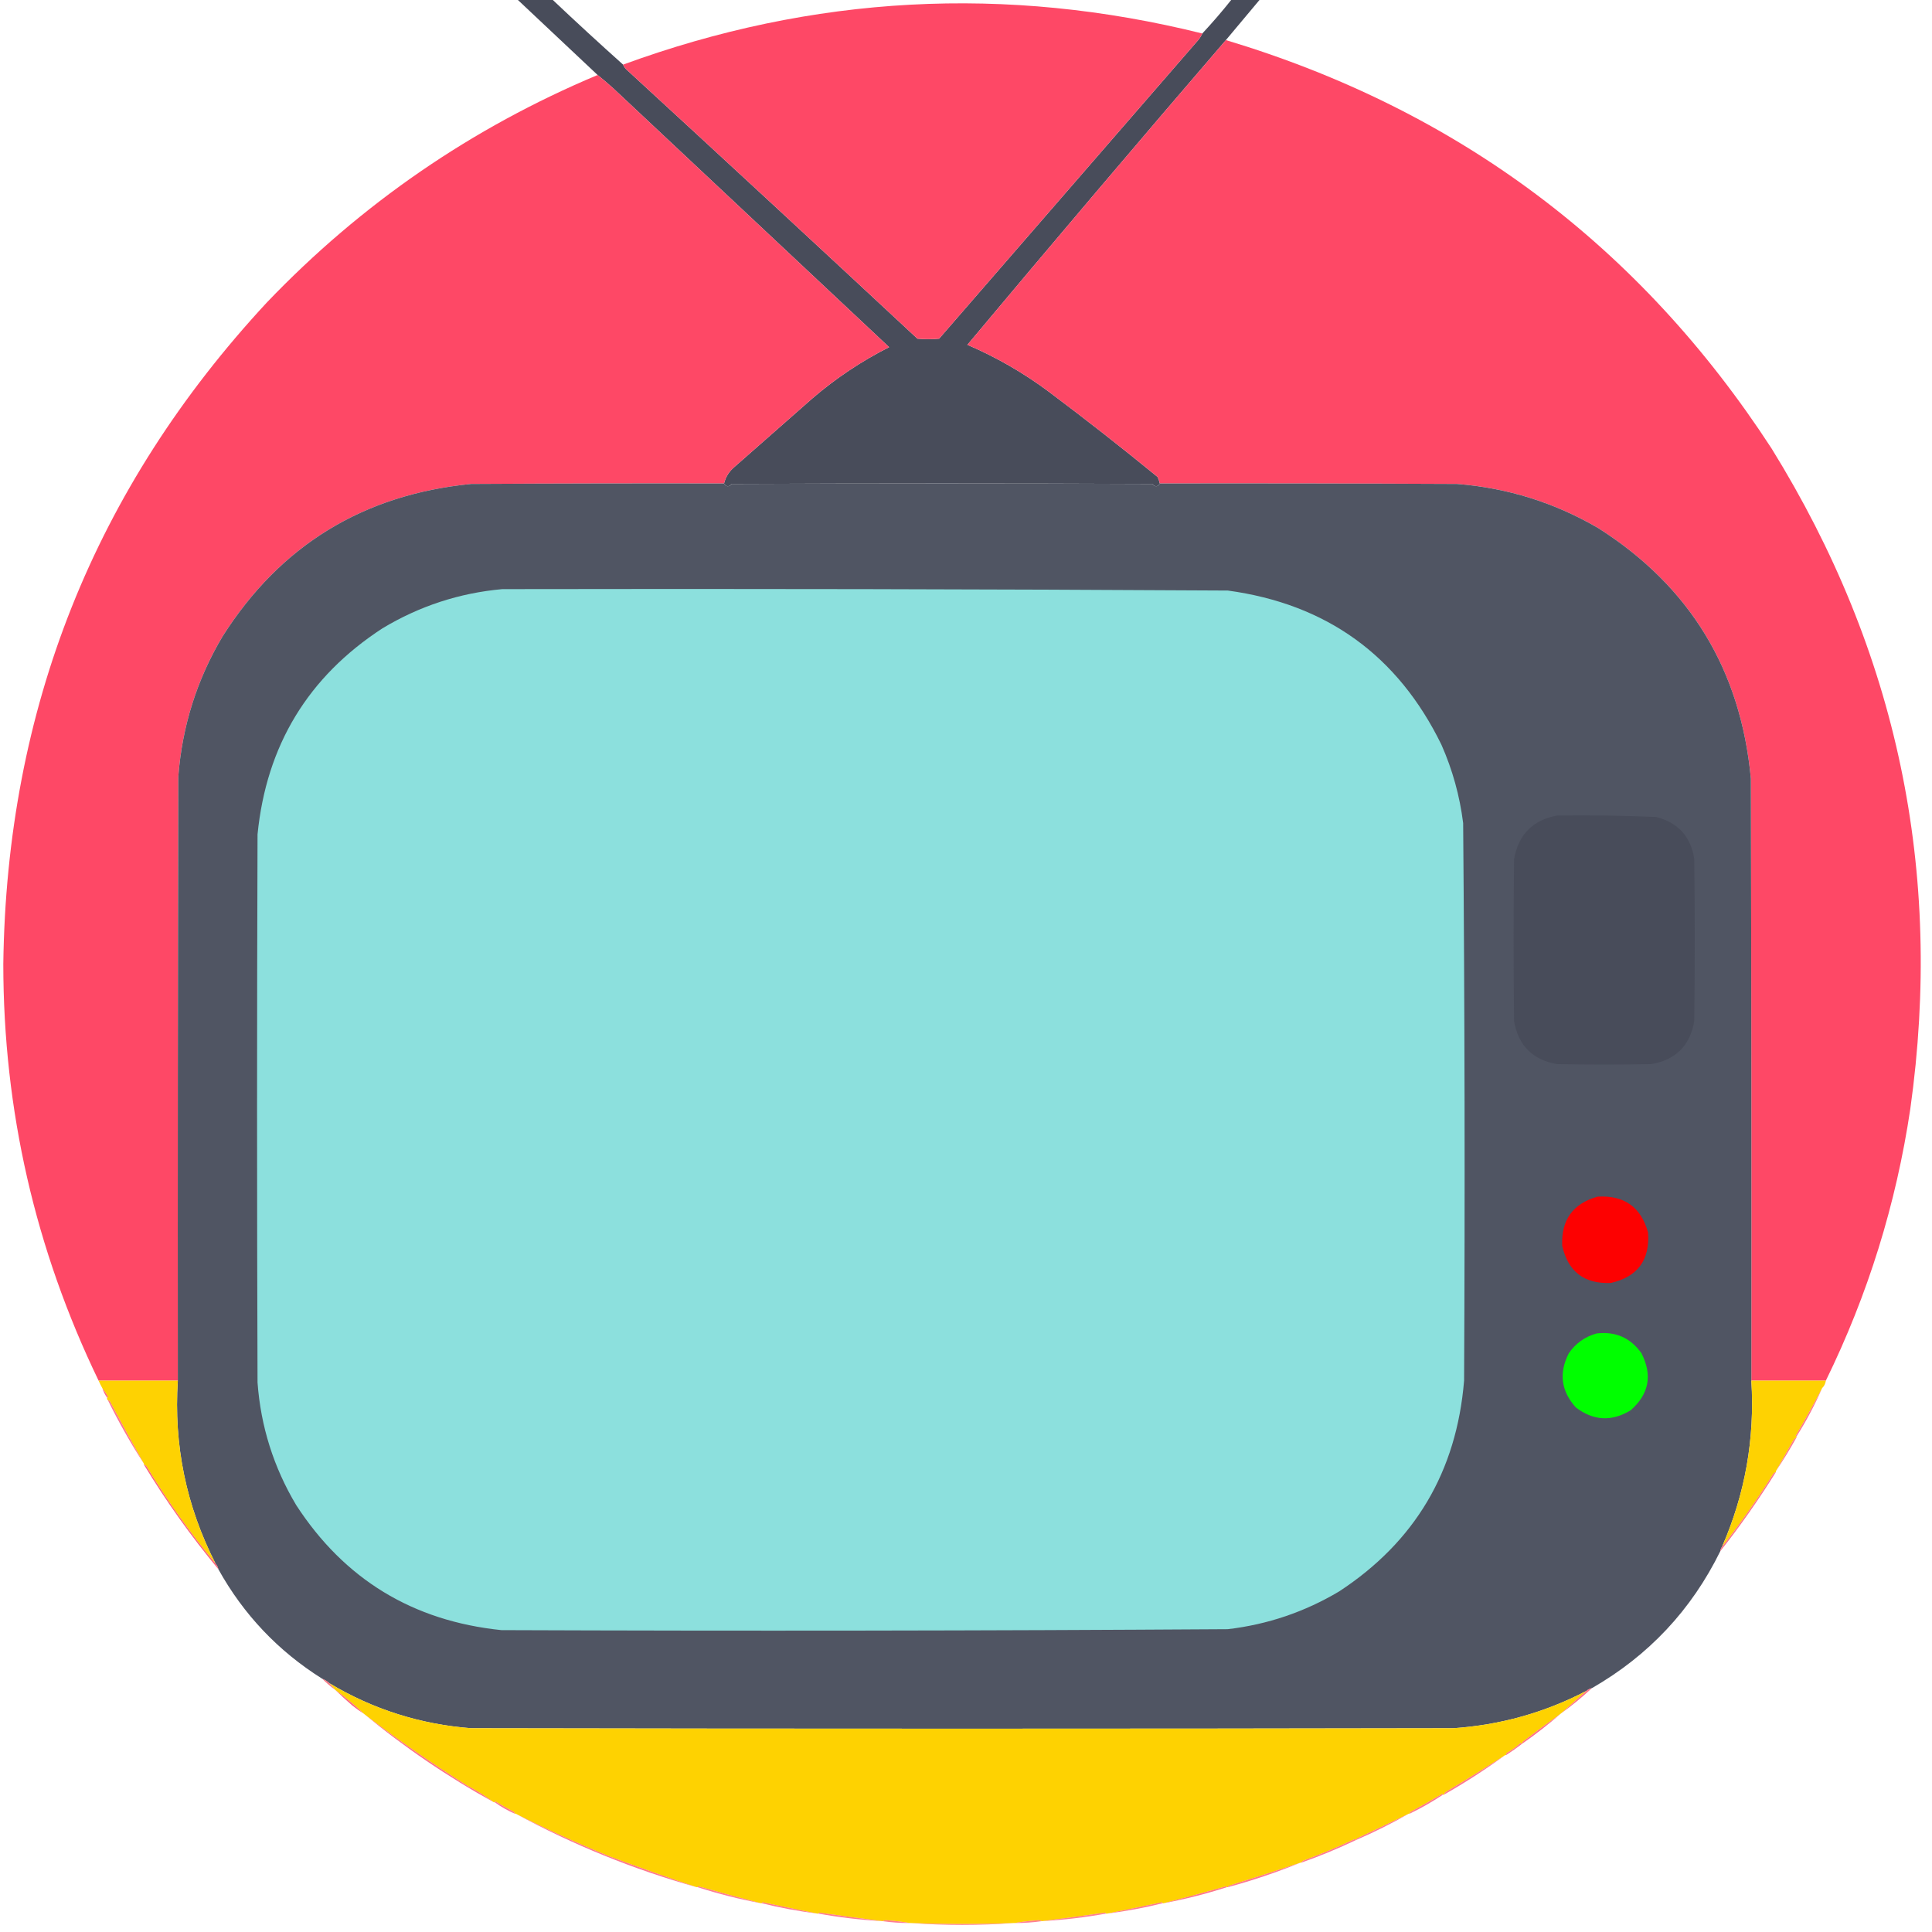 <?xml version="1.0" encoding="UTF-8"?>
<!DOCTYPE svg PUBLIC "-//W3C//DTD SVG 1.1//EN" "http://www.w3.org/Graphics/SVG/1.1/DTD/svg11.dtd">
<svg xmlns="http://www.w3.org/2000/svg" version="1.1" width="2048px" height="2048px" style="shape-rendering:geometricPrecision; text-rendering:geometricPrecision; image-rendering:optimizeQuality; fill-rule:evenodd; clip-rule:evenodd" xmlns:xlink="http://www.w3.org/1999/xlink">
<g><path style="opacity:0.998" fill="#484c5a" d="M 548.5,-0.5 C 560.833,-0.5 573.167,-0.5 585.5,-0.5C 610.174,22.84 635.174,45.84 660.5,68.5C 661.543,71.056 663.21,73.223 665.5,75C 768.134,169.299 870.467,263.966 972.5,359C 980.167,359.667 987.833,359.667 995.5,359C 1087.33,253.167 1179.17,147.333 1271,41.5C 1272.42,39.595 1273.59,37.595 1274.5,35.5C 1285.3,23.913 1295.63,11.913 1305.5,-0.5C 1315.5,-0.5 1325.5,-0.5 1335.5,-0.5C 1323.5,13.833 1311.5,28.167 1299.5,42.5C 1207.47,149.535 1116.14,257.202 1025.5,365.5C 1056.19,378.673 1084.86,395.173 1111.5,415C 1150.63,444.322 1189.13,474.489 1227,505.5C 1228.12,507.765 1228.95,510.099 1229.5,512.5C 1227.12,516.255 1224.46,516.421 1221.5,513C 1072.83,512.333 924.167,512.333 775.5,513C 772.544,516.421 769.877,516.255 767.5,512.5C 769.228,505.533 772.895,499.699 778.5,495C 806.167,470.667 833.833,446.333 861.5,422C 886.297,400.763 913.297,382.763 942.5,368C 845.167,276.667 747.833,185.333 650.5,94C 644.941,88.934 639.275,84.1 633.5,79.5C 605.14,52.805 576.807,26.139 548.5,-0.5 Z"/></g>
<g><path style="opacity:0.998" fill="#fe4866" d="M 1274.5,35.5 C 1273.59,37.595 1272.42,39.595 1271,41.5C 1179.17,147.333 1087.33,253.167 995.5,359C 987.833,359.667 980.167,359.667 972.5,359C 870.467,263.966 768.134,169.299 665.5,75C 663.21,73.223 661.543,71.056 660.5,68.5C 861.767,-5.191 1066.43,-16.191 1274.5,35.5 Z"/></g>
<g><path style="opacity:0.998" fill="#fe4866" d="M 1299.5,42.5 C 1545.55,116.463 1738.38,260.796 1878,475.5C 2011.27,690.813 2060.27,924.147 2025,1175.5C 2009.98,1276.28 1980.15,1372.28 1935.5,1463.5C 1909.17,1463.5 1882.83,1463.5 1856.5,1463.5C 1856.67,1250.83 1856.5,1038.17 1856,825.5C 1845.32,710.237 1791.49,621.737 1694.5,560C 1648.14,532.882 1598.14,517.215 1544.5,513C 1439.5,512.5 1334.5,512.333 1229.5,512.5C 1228.95,510.099 1228.12,507.765 1227,505.5C 1189.13,474.489 1150.63,444.322 1111.5,415C 1084.86,395.173 1056.19,378.673 1025.5,365.5C 1116.14,257.202 1207.47,149.535 1299.5,42.5 Z"/></g>
<g><path style="opacity:0.998" fill="#fe4866" d="M 633.5,79.5 C 639.275,84.1 644.941,88.934 650.5,94C 747.833,185.333 845.167,276.667 942.5,368C 913.297,382.763 886.297,400.763 861.5,422C 833.833,446.333 806.167,470.667 778.5,495C 772.895,499.699 769.228,505.533 767.5,512.5C 678.166,512.333 588.833,512.5 499.5,513C 385.054,524.268 297.221,578.101 236,674.5C 208.686,720.445 193.019,770.111 189,823.5C 188.5,1036.83 188.333,1250.17 188.5,1463.5C 160.5,1463.5 132.5,1463.5 104.5,1463.5C 37.266,1324.19 3.599,1177.02 3.5,1022C 6.983,751.374 100.149,517.54 283,320.5C 383.095,215.919 499.928,135.585 633.5,79.5 Z"/></g>
<g><path style="opacity:1" fill="#505563" d="M 767.5,512.5 C 769.877,516.255 772.544,516.421 775.5,513C 924.167,512.333 1072.83,512.333 1221.5,513C 1224.46,516.421 1227.12,516.255 1229.5,512.5C 1334.5,512.333 1439.5,512.5 1544.5,513C 1598.14,517.215 1648.14,532.882 1694.5,560C 1791.49,621.737 1845.32,710.237 1856,825.5C 1856.5,1038.17 1856.67,1250.83 1856.5,1463.5C 1860.32,1524.75 1849.98,1583.41 1825.5,1639.5C 1824.46,1640.93 1823.8,1642.6 1823.5,1644.5C 1792.92,1706.66 1747.58,1754.99 1687.5,1789.5C 1685.22,1789.98 1683.22,1790.98 1681.5,1792.5C 1637.3,1815.47 1590.3,1828.63 1540.5,1832C 1193.5,1832.67 846.5,1832.67 499.5,1832C 445.66,1827.88 395.66,1812.05 349.5,1784.5C 347.142,1782.32 344.475,1780.66 341.5,1779.5C 294.875,1750.21 258.208,1711.54 231.5,1663.5C 231.008,1661.18 230.008,1659.18 228.5,1657.5C 197.387,1596.6 184.053,1531.94 188.5,1463.5C 188.333,1250.17 188.5,1036.83 189,823.5C 193.019,770.111 208.686,720.445 236,674.5C 297.221,578.101 385.054,524.268 499.5,513C 588.833,512.5 678.166,512.333 767.5,512.5 Z"/></g>
<g><path style="opacity:1" fill="#8ce0dd" d="M 532.5,624.5 C 788.848,624.011 1045.18,624.511 1301.5,626C 1406.24,640.264 1481.74,694.764 1528,789.5C 1539.73,816.033 1547.4,843.7 1551,872.5C 1552.65,1069.48 1552.99,1266.48 1552,1463.5C 1544.09,1559.87 1499.92,1634.37 1419.5,1687C 1383.04,1708.71 1343.7,1722.04 1301.5,1727C 1044.85,1728.65 788.179,1728.99 531.5,1728C 437.595,1718.33 365.095,1674.16 314,1595.5C 290.081,1555.41 276.414,1512.08 273,1465.5C 272.333,1271.83 272.333,1078.17 273,884.5C 282.374,790.202 326.54,717.368 405.5,666C 444.765,642.411 487.098,628.578 532.5,624.5 Z"/></g>
<g><path style="opacity:1" fill="#484c5a" d="M 1650.5,864.5 C 1685.54,864.034 1720.54,864.534 1755.5,866C 1778.78,871.942 1792.28,886.775 1796,910.5C 1796.67,967.833 1796.67,1025.17 1796,1082.5C 1791.5,1108.33 1776.33,1123.5 1750.5,1128C 1717.17,1128.67 1683.83,1128.67 1650.5,1128C 1624.68,1123.51 1609.51,1108.35 1605,1082.5C 1604.33,1025.17 1604.33,967.833 1605,910.5C 1609.68,884.652 1624.85,869.319 1650.5,864.5 Z"/></g>
<g><path style="opacity:1" fill="#fd0101" d="M 1693.5,1268.5 C 1721.71,1266.83 1739.55,1279.5 1747,1306.5C 1749.1,1335.72 1735.93,1353.55 1707.5,1360C 1679.3,1361.12 1662.13,1347.96 1656,1320.5C 1654.84,1293.18 1667.34,1275.84 1693.5,1268.5 Z"/></g>
<g><path style="opacity:1" fill="#00ff00" d="M 1692.5,1413.5 C 1712.63,1411.16 1728.46,1418.16 1740,1434.5C 1751.88,1457.77 1748.04,1477.94 1728.5,1495C 1708.47,1507.15 1689.14,1506.15 1670.5,1492C 1654.78,1474.61 1652.28,1455.44 1663,1434.5C 1670.31,1423.93 1680.15,1416.93 1692.5,1413.5 Z"/></g>
<g><path style="opacity:1" fill="#fed202" d="M 104.5,1463.5 C 132.5,1463.5 160.5,1463.5 188.5,1463.5C 184.053,1531.94 197.387,1596.6 228.5,1657.5C 201.866,1625.35 177.7,1591.35 156,1555.5C 155.241,1553.94 154.074,1552.94 152.5,1552.5C 152.5,1552.17 152.5,1551.83 152.5,1551.5C 140.54,1530.02 128.54,1508.02 116.5,1485.5C 116.043,1484.7 115.376,1484.37 114.5,1484.5C 113.596,1483.79 113.263,1482.79 113.5,1481.5C 113.938,1481.57 114.272,1481.4 114.5,1481C 112.85,1477.52 110.85,1474.35 108.5,1471.5C 107.043,1468.97 105.709,1466.31 104.5,1463.5 Z"/></g>
<g><path style="opacity:1" fill="#fed202" d="M 1856.5,1463.5 C 1882.83,1463.5 1909.17,1463.5 1935.5,1463.5C 1935.05,1466.68 1933.72,1469.35 1931.5,1471.5C 1922.58,1488.51 1913.24,1505.35 1903.5,1522C 1903.73,1522.4 1904.06,1522.57 1904.5,1522.5C 1904.5,1522.83 1904.5,1523.17 1904.5,1523.5C 1902.57,1524.64 1901.07,1526.31 1900,1528.5C 1893.93,1539.23 1888.1,1549.56 1882.5,1559.5C 1882.5,1559.83 1882.5,1560.17 1882.5,1560.5C 1880.93,1560.94 1879.76,1561.94 1879,1563.5C 1862.47,1589.84 1844.64,1615.18 1825.5,1639.5C 1849.98,1583.41 1860.32,1524.75 1856.5,1463.5 Z"/></g>
<g><path style="opacity:0.822" fill="#ff4867" d="M 108.5,1471.5 C 110.85,1474.35 112.85,1477.52 114.5,1481C 114.272,1481.4 113.938,1481.57 113.5,1481.5C 111.326,1478.48 109.659,1475.15 108.5,1471.5 Z"/></g>
<g><path style="opacity:0.741" fill="#ff4867" d="M 114.5,1484.5 C 115.376,1484.37 116.043,1484.7 116.5,1485.5C 128.54,1508.02 140.54,1530.02 152.5,1551.5C 138.583,1530.01 125.917,1507.68 114.5,1484.5 Z"/></g>
<g><path style="opacity:0.744" fill="#ff4866" d="M 1931.5,1471.5 C 1923.77,1489.3 1914.77,1506.3 1904.5,1522.5C 1904.06,1522.57 1903.73,1522.4 1903.5,1522C 1913.24,1505.35 1922.58,1488.51 1931.5,1471.5 Z"/></g>
<g><path style="opacity:0.743" fill="#ff4967" d="M 1904.5,1523.5 C 1897.65,1535.87 1890.32,1547.87 1882.5,1559.5C 1888.1,1549.56 1893.93,1539.23 1900,1528.5C 1901.07,1526.31 1902.57,1524.64 1904.5,1523.5 Z"/></g>
<g><path style="opacity:0.758" fill="#fe4966" d="M 1882.5,1560.5 C 1864.36,1589.63 1844.69,1617.63 1823.5,1644.5C 1823.8,1642.6 1824.46,1640.93 1825.5,1639.5C 1844.64,1615.18 1862.47,1589.84 1879,1563.5C 1879.76,1561.94 1880.93,1560.94 1882.5,1560.5 Z"/></g>
<g><path style="opacity:0.849" fill="#fe4966" d="M 152.5,1552.5 C 154.074,1552.94 155.241,1553.94 156,1555.5C 177.7,1591.35 201.866,1625.35 228.5,1657.5C 230.008,1659.18 231.008,1661.18 231.5,1663.5C 202.478,1628.47 176.145,1591.47 152.5,1552.5 Z"/></g>
<g><path style="opacity:0.778" fill="#f75363" d="M 341.5,1779.5 C 344.475,1780.66 347.142,1782.32 349.5,1784.5C 351.5,1786.83 353.5,1789.17 355.5,1791.5C 350.533,1787.87 345.867,1783.87 341.5,1779.5 Z"/></g>
<g><path style="opacity:1" fill="#fed201" d="M 349.5,1784.5 C 395.66,1812.05 445.66,1827.88 499.5,1832C 846.5,1832.67 1193.5,1832.67 1540.5,1832C 1590.3,1828.63 1637.3,1815.47 1681.5,1792.5C 1672.5,1800.5 1663.5,1808.5 1654.5,1816.5C 1641.06,1826.09 1627.73,1835.92 1614.5,1846C 1613.75,1846.67 1613.41,1847.5 1613.5,1848.5C 1612.88,1848.39 1612.38,1848.06 1612,1847.5C 1607.61,1851.61 1602.78,1855.11 1597.5,1858C 1596.75,1858.67 1596.41,1859.5 1596.5,1860.5C 1596.17,1860.5 1595.83,1860.5 1595.5,1860.5C 1575.44,1873.41 1554.77,1886.25 1533.5,1899C 1531.94,1899.76 1530.94,1900.93 1530.5,1902.5C 1530.17,1902.5 1529.83,1902.5 1529.5,1902.5C 1529.57,1902.06 1529.4,1901.73 1529,1901.5C 1517.96,1908.03 1506.8,1914.37 1495.5,1920.5C 1494.7,1920.96 1494.37,1921.62 1494.5,1922.5C 1494.17,1922.5 1493.83,1922.5 1493.5,1922.5C 1475.77,1931.1 1457.61,1939.77 1439,1948.5C 1437.97,1948.84 1437.47,1949.5 1437.5,1950.5C 1436.88,1950.39 1436.38,1950.06 1436,1949.5C 1418.51,1957.78 1400.68,1965.28 1382.5,1972C 1381.06,1972.38 1380.06,1973.21 1379.5,1974.5C 1379.17,1974.5 1378.83,1974.5 1378.5,1974.5C 1353.63,1982.84 1328.29,1991.01 1302.5,1999C 1301.94,1999.38 1301.61,1999.88 1301.5,2000.5C 1301.17,2000.5 1300.83,2000.5 1300.5,2000.5C 1300.57,2000.06 1300.4,1999.73 1300,1999.5C 1277.79,2005.76 1255.62,2011.76 1233.5,2017.5C 1233.17,2017.5 1232.83,2017.5 1232.5,2017.5C 1232.44,2016.96 1232.11,2016.62 1231.5,2016.5C 1212.06,2020.65 1192.73,2024.65 1173.5,2028.5C 1173.17,2028.5 1172.83,2028.5 1172.5,2028.5C 1172.26,2027.9 1171.76,2027.57 1171,2027.5C 1148.72,2030.77 1126.56,2033.77 1104.5,2036.5C 1103.42,2035.98 1102.26,2035.65 1101,2035.5C 1092.3,2036.03 1083.8,2037.03 1075.5,2038.5C 1075.17,2038.5 1074.83,2038.5 1074.5,2038.5C 1038.17,2039.83 1001.83,2039.83 965.5,2038.5C 965.167,2038.5 964.833,2038.5 964.5,2038.5C 956.2,2037.03 947.7,2036.03 939,2035.5C 937.744,2035.65 936.577,2035.98 935.5,2036.5C 913.443,2033.77 891.276,2030.77 869,2027.5C 868.235,2027.57 867.735,2027.9 867.5,2028.5C 867.167,2028.5 866.833,2028.5 866.5,2028.5C 847.271,2024.65 827.938,2020.65 808.5,2016.5C 807.893,2016.62 807.56,2016.96 807.5,2017.5C 807.167,2017.5 806.833,2017.5 806.5,2017.5C 784.378,2011.76 762.211,2005.76 740,1999.5C 739.601,1999.73 739.435,2000.06 739.5,2000.5C 739.167,2000.5 738.833,2000.5 738.5,2000.5C 707.798,1990.21 677.131,1979.37 646.5,1968C 612.195,1954 578.862,1938.83 546.5,1922.5C 546.167,1922.5 545.833,1922.5 545.5,1922.5C 545.631,1921.62 545.298,1920.96 544.5,1920.5C 537.872,1917.03 531.372,1913.37 525,1909.5C 524.601,1909.73 524.435,1910.06 524.5,1910.5C 524.167,1910.5 523.833,1910.5 523.5,1910.5C 514.8,1903.97 505.466,1898.13 495.5,1893C 457.554,1869.21 420.887,1843.71 385.5,1816.5C 376.09,1807.42 366.09,1799.09 355.5,1791.5C 353.5,1789.17 351.5,1786.83 349.5,1784.5 Z"/></g>
<g><path style="opacity:0.758" fill="#fe4a66" d="M 1687.5,1789.5 C 1677.06,1799.22 1666.06,1808.22 1654.5,1816.5C 1663.5,1808.5 1672.5,1800.5 1681.5,1792.5C 1683.22,1790.98 1685.22,1789.98 1687.5,1789.5 Z"/></g>
<g><path style="opacity:0.816" fill="#ff4766" d="M 355.5,1791.5 C 366.09,1799.09 376.09,1807.42 385.5,1816.5C 381.383,1813.93 377.383,1811.1 373.5,1808C 367.304,1802.63 361.304,1797.13 355.5,1791.5 Z"/></g>
<g><path style="opacity:0.772" fill="#ff4867" d="M 1654.5,1816.5 C 1641.43,1827.9 1627.76,1838.57 1613.5,1848.5C 1613.41,1847.5 1613.75,1846.67 1614.5,1846C 1627.73,1835.92 1641.06,1826.09 1654.5,1816.5 Z"/></g>
<g><path style="opacity:0.749" fill="#ff4765" d="M 1613.5,1848.5 C 1608.05,1852.73 1602.38,1856.73 1596.5,1860.5C 1596.41,1859.5 1596.75,1858.67 1597.5,1858C 1602.78,1855.11 1607.61,1851.61 1612,1847.5C 1612.38,1848.06 1612.88,1848.39 1613.5,1848.5 Z"/></g>
<g><path style="opacity:0.737" fill="#ff4867" d="M 1595.5,1860.5 C 1574.72,1875.73 1553.05,1889.73 1530.5,1902.5C 1530.94,1900.93 1531.94,1899.76 1533.5,1899C 1554.77,1886.25 1575.44,1873.41 1595.5,1860.5 Z"/></g>
<g><path style="opacity:0.769" fill="#ff4867" d="M 385.5,1816.5 C 420.887,1843.71 457.554,1869.21 495.5,1893C 505.466,1898.13 514.8,1903.97 523.5,1910.5C 474.463,1883.43 428.463,1852.1 385.5,1816.5 Z"/></g>
<g><path style="opacity:0.737" fill="#ff4766" d="M 1529.5,1902.5 C 1518.36,1909.91 1506.69,1916.58 1494.5,1922.5C 1494.37,1921.62 1494.7,1920.96 1495.5,1920.5C 1506.8,1914.37 1517.96,1908.03 1529,1901.5C 1529.4,1901.73 1529.57,1902.06 1529.5,1902.5 Z"/></g>
<g><path style="opacity:0.727" fill="#ff4866" d="M 545.5,1922.5 C 537.976,1919.24 530.976,1915.24 524.5,1910.5C 524.435,1910.06 524.601,1909.73 525,1909.5C 531.372,1913.37 537.872,1917.03 544.5,1920.5C 545.298,1920.96 545.631,1921.62 545.5,1922.5 Z"/></g>
<g><path style="opacity:0.736" fill="#ff4866" d="M 738.5,2000.5 C 671.483,1981.65 607.483,1955.65 546.5,1922.5C 578.862,1938.83 612.195,1954 646.5,1968C 677.131,1979.37 707.798,1990.21 738.5,2000.5 Z"/></g>
<g><path style="opacity:0.726" fill="#ff4767" d="M 1493.5,1922.5 C 1475.43,1932.87 1456.76,1942.2 1437.5,1950.5C 1437.47,1949.5 1437.97,1948.84 1439,1948.5C 1457.61,1939.77 1475.77,1931.1 1493.5,1922.5 Z"/></g>
<g><path style="opacity:0.726" fill="#ff4766" d="M 1437.5,1950.5 C 1418.65,1959.46 1399.31,1967.46 1379.5,1974.5C 1380.06,1973.21 1381.06,1972.38 1382.5,1972C 1400.68,1965.28 1418.51,1957.78 1436,1949.5C 1436.38,1950.06 1436.88,1950.39 1437.5,1950.5 Z"/></g>
<g><path style="opacity:0.731" fill="#ff4867" d="M 1378.5,1974.5 C 1353.47,1984.73 1327.8,1993.4 1301.5,2000.5C 1301.61,1999.88 1301.94,1999.38 1302.5,1999C 1328.29,1991.01 1353.63,1982.84 1378.5,1974.5 Z"/></g>
<g><path style="opacity:0.709" fill="#ff4866" d="M 806.5,2017.5 C 783.703,2013.22 761.369,2007.55 739.5,2000.5C 739.435,2000.06 739.601,1999.73 740,1999.5C 762.211,2005.76 784.378,2011.76 806.5,2017.5 Z"/></g>
<g><path style="opacity:0.751" fill="#ff4867" d="M 1300.5,2000.5 C 1278.63,2007.55 1256.3,2013.22 1233.5,2017.5C 1255.62,2011.76 1277.79,2005.76 1300,1999.5C 1300.4,1999.73 1300.57,2000.06 1300.5,2000.5 Z"/></g>
<g><path style="opacity:0.723" fill="#ff4866" d="M 866.5,2028.5 C 846.492,2026 826.826,2022.33 807.5,2017.5C 807.56,2016.96 807.893,2016.62 808.5,2016.5C 827.938,2020.65 847.271,2024.65 866.5,2028.5 Z"/></g>
<g><path style="opacity:0.73" fill="#ff4867" d="M 1232.5,2017.5 C 1213.17,2022.33 1193.51,2026 1173.5,2028.5C 1192.73,2024.65 1212.06,2020.65 1231.5,2016.5C 1232.11,2016.62 1232.44,2016.96 1232.5,2017.5 Z"/></g>
<g><path style="opacity:0.715" fill="#ff4866" d="M 935.5,2036.5 C 912.535,2035.21 889.868,2032.54 867.5,2028.5C 867.735,2027.9 868.235,2027.57 869,2027.5C 891.276,2030.77 913.443,2033.77 935.5,2036.5 Z"/></g>
<g><path style="opacity:0.702" fill="#ff4867" d="M 1172.5,2028.5 C 1150.13,2032.54 1127.47,2035.21 1104.5,2036.5C 1126.56,2033.77 1148.72,2030.77 1171,2027.5C 1171.76,2027.57 1172.26,2027.9 1172.5,2028.5 Z"/></g>
<g><path style="opacity:0.696" fill="#ff4665" d="M 964.5,2038.5 C 954.635,2038.53 944.969,2037.86 935.5,2036.5C 936.577,2035.98 937.744,2035.65 939,2035.5C 947.7,2036.03 956.2,2037.03 964.5,2038.5 Z"/></g>
<g><path style="opacity:0.695" fill="#ff4664" d="M 1104.5,2036.5 C 1095.03,2037.86 1085.36,2038.53 1075.5,2038.5C 1083.8,2037.03 1092.3,2036.03 1101,2035.5C 1102.26,2035.65 1103.42,2035.98 1104.5,2036.5 Z"/></g>
<g><path style="opacity:0.675" fill="#ff4866" d="M 1074.5,2038.5 C 1038.17,2041.17 1001.83,2041.17 965.5,2038.5C 1001.83,2039.83 1038.17,2039.83 1074.5,2038.5 Z"/></g>
</svg>
